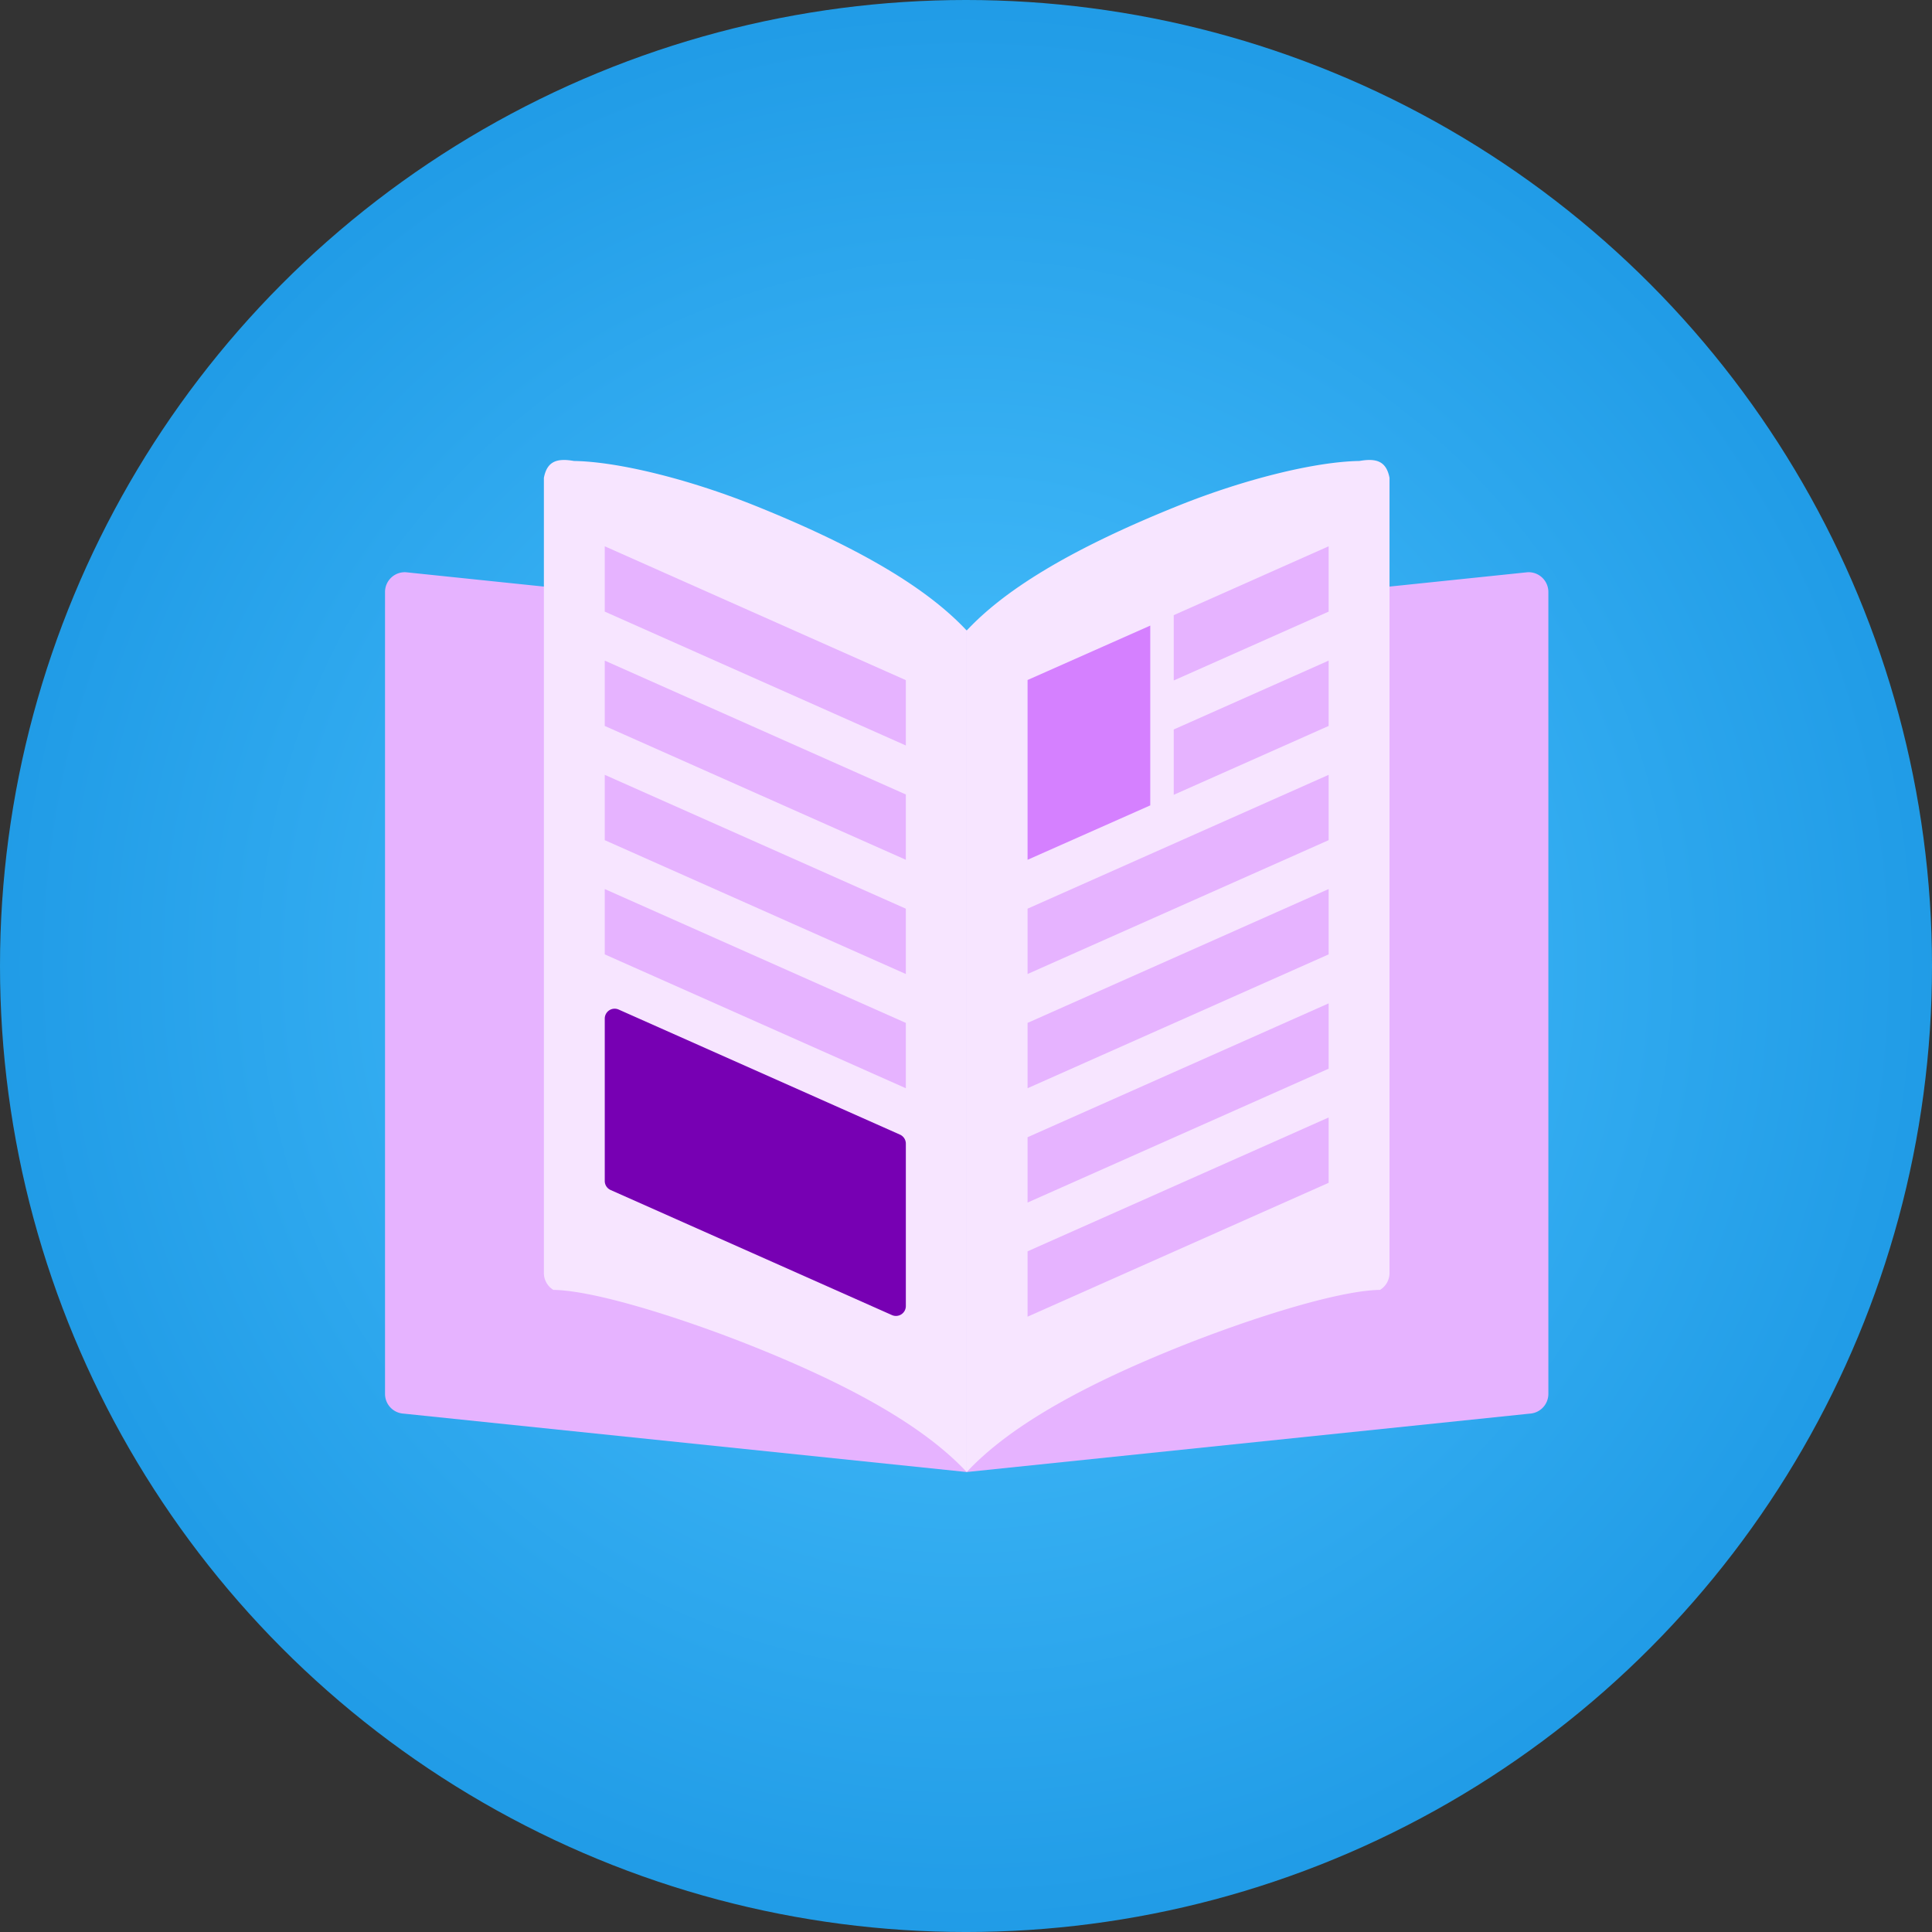 <svg xmlns="http://www.w3.org/2000/svg" xmlns:xlink="http://www.w3.org/1999/xlink" width="195.315" height="195.315" viewBox="0 0 195.315 195.315"><rect x="0" y="0" width="195.315" height="195.315" fill="#333333" stroke="none"/><defs><radialGradient id="a" cx="97.658" cy="97.658" r="142.899" gradientUnits="userSpaceOnUse"><stop offset="0" stop-color="#4dc4ff"/><stop offset="1" stop-color="#0c89db"/></radialGradient></defs><title>agency-ebook-active</title><circle cx="97.658" cy="97.658" r="97.658" fill="url(#a)"/><path d="M41.026,57.85l56.702,5.893V148.815L40.822,142.912a2,2,0,0,1-1.898-1.997V59.847A2,2,0,0,1,41.026,57.85Z" fill="#e6b3ff"/><path d="M154.431,57.85,97.728,63.743V148.815l56.906-5.903a2,2,0,0,0,1.898-1.997V59.847A2,2,0,0,0,154.431,57.85Z" fill="#e6b3ff"/><path d="M55.942,130.4a2,2,0,0,1-.958-1.707V48.308c.326-1.707,1.349-2.003,3.042-1.707,4.374.065,11.503,1.787,18.33,4.53,11.591,4.658,17.811,8.806,21.372,12.611V148.815c-3.561-3.806-9.781-7.954-21.372-12.611C69.53,133.46,60.316,130.464,55.942,130.4Z" fill="#f7e5ff"/><polygon points="91.575 68.759 61.137 55.227 61.137 61.831 91.575 75.363 91.575 68.759" fill="#e6b3ff"/><polygon points="91.575 80.317 61.137 66.785 61.137 73.389 91.575 86.921 91.575 80.317" fill="#e6b3ff"/><polygon points="91.575 91.863 61.137 78.332 61.137 84.936 91.575 98.468 91.575 91.863" fill="#e6b3ff"/><polygon points="91.575 103.41 61.137 89.878 61.137 96.482 91.575 110.014 91.575 103.41" fill="#e6b3ff"/><path d="M90.981,114.704,62.544,102.061a1,1,0,0,0-1.406.914v16.416a1,1,0,0,0,.594.914l28.438,12.643a1,1,0,0,0,1.406-.914V115.618A1,1,0,0,0,90.981,114.704Z" fill="#7700b3"/><path d="M139.515,130.4a2,2,0,0,0,.958-1.707V48.308c-.326-1.707-1.349-2.003-3.042-1.707-4.374.065-11.503,1.787-18.33,4.53-11.591,4.658-17.811,8.806-21.372,12.611V148.815c3.561-3.806,9.781-7.954,21.372-12.611C125.927,133.46,135.141,130.464,139.515,130.4Z" fill="#f7e5ff"/><polygon points="118.658 62.189 134.319 55.227 134.319 61.831 118.658 68.794 118.658 62.189" fill="#e6b3ff"/><polygon points="103.881 91.863 134.319 78.332 134.319 84.936 103.881 98.468 103.881 91.863" fill="#e6b3ff"/><polygon points="103.881 103.41 134.319 89.878 134.319 96.482 103.881 110.014 103.881 103.41" fill="#e6b3ff"/><polygon points="103.881 114.968 134.319 101.436 134.319 108.04 103.881 121.572 103.881 114.968" fill="#e6b3ff"/><polygon points="103.881 126.503 134.319 112.971 134.319 119.576 103.881 133.108 103.881 126.503" fill="#e6b3ff"/><polygon points="103.881 68.746 116.286 63.244 116.286 81.419 103.881 86.921 103.881 68.746" fill="#d580ff"/><polygon points="118.658 73.747 134.319 66.785 134.319 73.389 118.658 80.352 118.658 73.747" fill="#e6b3ff"/></svg>